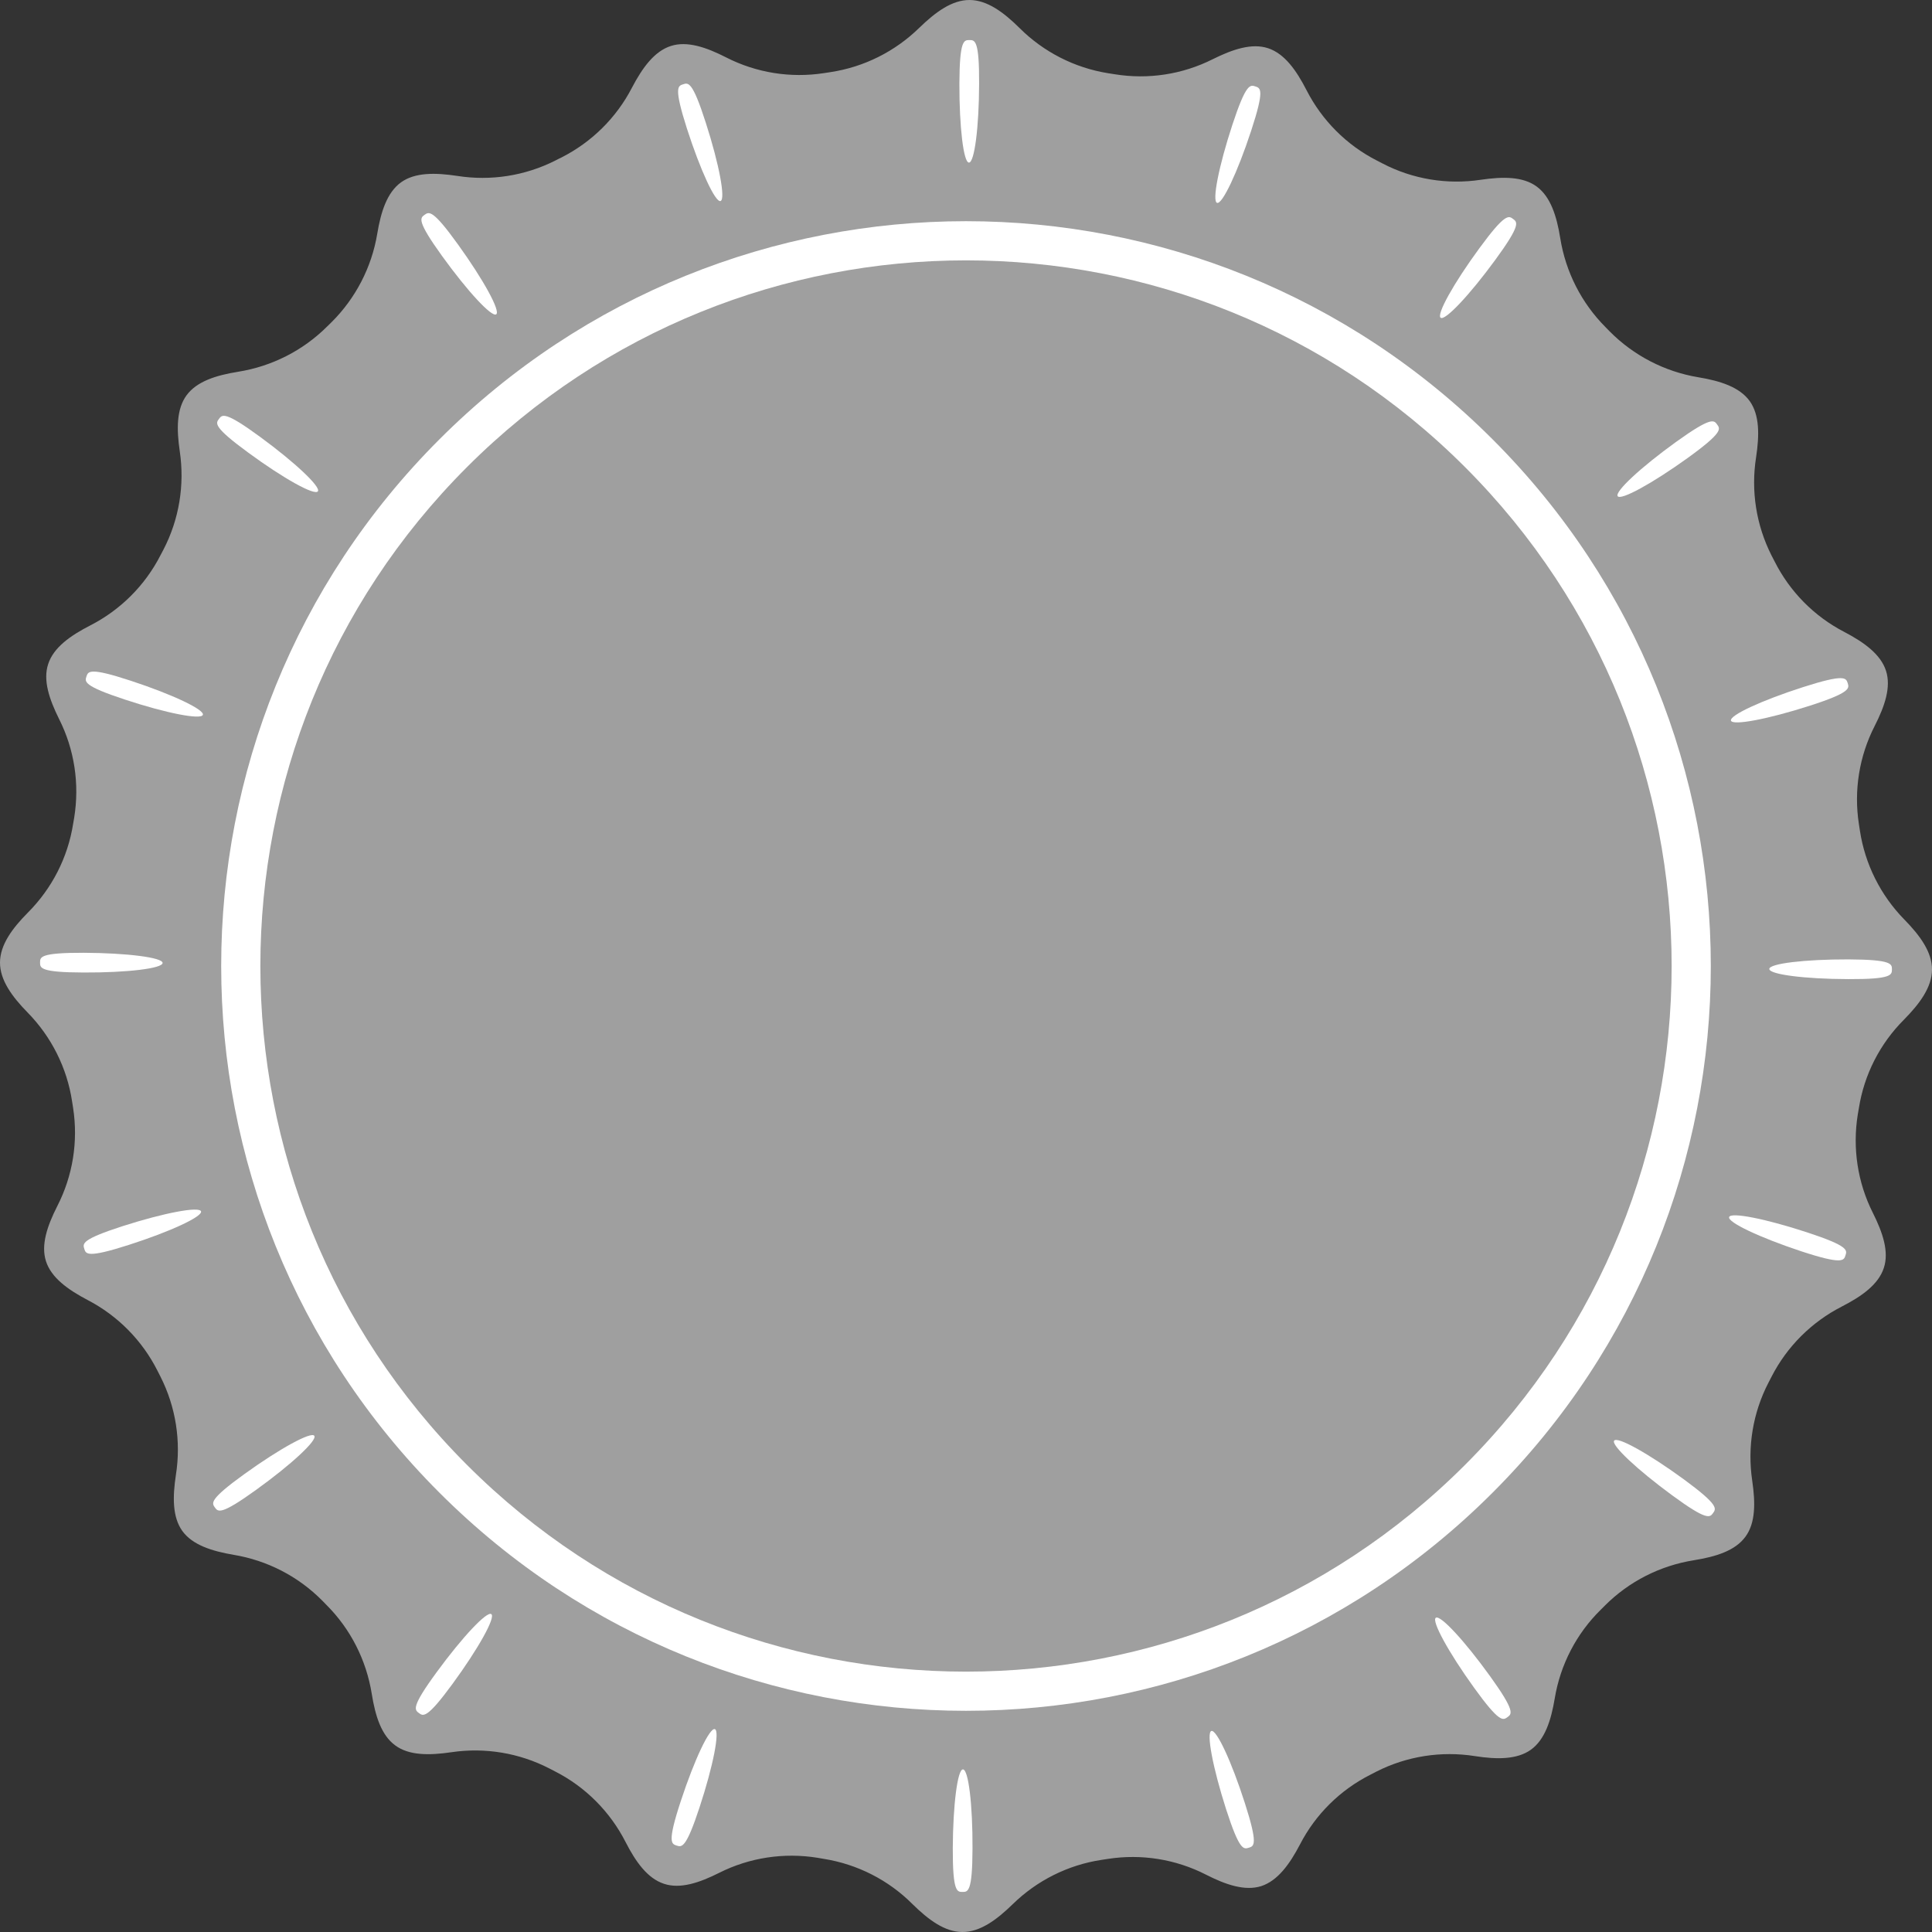 <svg width="19" height="19" viewBox="0 0 19 19" fill="none" xmlns="http://www.w3.org/2000/svg">
<rect x="0" y="0" width="19" height="19" fill="#333333" stroke="none"/>
<g clip-path="url(#clip0_37_2687)">
<path d="M19 9.536C19.001 9.363 18.883 9.201 18.727 9.042C18.494 8.804 18.341 8.498 18.291 8.169C18.288 8.147 18.284 8.126 18.281 8.104C18.23 7.775 18.284 7.437 18.436 7.14C18.536 6.944 18.599 6.757 18.548 6.598C18.496 6.435 18.334 6.318 18.138 6.215C17.842 6.062 17.602 5.819 17.452 5.521C17.442 5.501 17.432 5.482 17.422 5.463C17.271 5.165 17.218 4.827 17.27 4.497C17.303 4.279 17.305 4.081 17.207 3.944C17.108 3.807 16.919 3.746 16.701 3.71C16.371 3.655 16.066 3.497 15.83 3.259C15.816 3.245 15.803 3.231 15.789 3.217C15.552 2.979 15.397 2.673 15.344 2.342C15.309 2.124 15.249 1.935 15.113 1.835C14.978 1.735 14.78 1.736 14.562 1.768C14.231 1.818 13.893 1.762 13.597 1.608C13.577 1.598 13.558 1.588 13.539 1.578C13.242 1.426 13.001 1.184 12.849 0.887C12.748 0.69 12.632 0.527 12.47 0.474C12.311 0.422 12.124 0.484 11.927 0.582C11.629 0.732 11.291 0.784 10.961 0.73C10.94 0.726 10.919 0.723 10.897 0.72C10.568 0.667 10.264 0.512 10.028 0.277C9.87 0.12 9.708 0.001 9.536 0C9.363 -0.001 9.201 0.118 9.041 0.273C8.803 0.506 8.498 0.659 8.169 0.709C8.147 0.713 8.126 0.716 8.104 0.719C7.774 0.77 7.437 0.716 7.14 0.564C6.944 0.464 6.757 0.401 6.598 0.452C6.435 0.504 6.318 0.666 6.215 0.862C6.062 1.158 5.819 1.398 5.521 1.549C5.501 1.558 5.482 1.568 5.463 1.578C5.165 1.729 4.827 1.782 4.497 1.73C4.279 1.697 4.081 1.695 3.944 1.793C3.807 1.892 3.746 2.081 3.71 2.299C3.655 2.629 3.497 2.934 3.259 3.17C3.244 3.184 3.23 3.198 3.216 3.212C2.979 3.448 2.673 3.603 2.342 3.656C2.124 3.691 1.935 3.751 1.835 3.887C1.735 4.023 1.736 4.221 1.768 4.439C1.817 4.769 1.762 5.107 1.608 5.404C1.598 5.423 1.588 5.442 1.578 5.461C1.426 5.758 1.184 5.999 0.887 6.151C0.69 6.252 0.527 6.368 0.474 6.53C0.421 6.689 0.484 6.876 0.582 7.073C0.732 7.371 0.783 7.709 0.73 8.039C0.726 8.06 0.723 8.082 0.719 8.103C0.667 8.432 0.512 8.736 0.276 8.973C0.12 9.13 0.001 9.292 2.60514e-06 9.465C-0.001 9.637 0.117 9.8 0.273 9.959C0.506 10.197 0.659 10.502 0.709 10.832C0.712 10.853 0.716 10.874 0.719 10.896C0.77 11.226 0.716 11.563 0.564 11.86C0.464 12.057 0.401 12.243 0.452 12.403C0.504 12.565 0.666 12.682 0.862 12.785C1.158 12.939 1.398 13.182 1.548 13.479C1.558 13.499 1.568 13.518 1.578 13.538C1.729 13.836 1.782 14.174 1.73 14.504C1.697 14.721 1.695 14.919 1.793 15.056C1.892 15.193 2.081 15.254 2.299 15.291C2.629 15.346 2.934 15.503 3.17 15.742C3.183 15.756 3.197 15.77 3.211 15.784C3.448 16.021 3.603 16.327 3.656 16.658C3.691 16.876 3.75 17.065 3.887 17.165C4.022 17.265 4.221 17.264 4.439 17.232C4.769 17.183 5.107 17.239 5.403 17.392C5.423 17.402 5.442 17.412 5.461 17.422C5.758 17.574 5.999 17.816 6.151 18.113C6.252 18.311 6.368 18.473 6.53 18.526C6.689 18.579 6.876 18.517 7.073 18.418C7.371 18.268 7.709 18.217 8.039 18.27C8.06 18.274 8.081 18.277 8.103 18.281C8.432 18.334 8.736 18.488 8.972 18.724C9.13 18.88 9.292 19 9.464 19C9.637 19.001 9.799 18.883 9.959 18.727C10.197 18.494 10.502 18.341 10.831 18.291C10.853 18.288 10.874 18.284 10.896 18.281C11.226 18.23 11.563 18.284 11.86 18.436C12.056 18.536 12.243 18.599 12.403 18.549C12.565 18.496 12.682 18.335 12.785 18.138C12.938 17.842 13.181 17.602 13.479 17.452C13.499 17.442 13.518 17.432 13.537 17.422C13.835 17.271 14.174 17.218 14.504 17.27C14.721 17.304 14.919 17.305 15.056 17.207C15.193 17.108 15.254 16.919 15.29 16.702C15.345 16.371 15.503 16.066 15.742 15.831C15.755 15.817 15.77 15.803 15.784 15.789C16.021 15.552 16.327 15.397 16.658 15.344C16.876 15.309 17.065 15.25 17.165 15.113C17.265 14.978 17.264 14.78 17.232 14.562C17.183 14.231 17.238 13.894 17.392 13.597C17.402 13.578 17.412 13.558 17.422 13.539C17.574 13.242 17.816 13.001 18.113 12.849C18.31 12.748 18.473 12.632 18.526 12.47C18.579 12.312 18.517 12.124 18.418 11.927C18.268 11.629 18.217 11.291 18.27 10.961C18.274 10.94 18.277 10.919 18.281 10.897C18.333 10.568 18.488 10.264 18.724 10.028C18.88 9.87 18.999 9.708 19 9.536Z" fill="#9F9F9F"/>
<path d="M14.679 14.679C17.54 11.819 17.54 7.181 14.679 4.321C11.819 1.46 7.181 1.46 4.321 4.321C1.46 7.181 1.46 11.819 4.321 14.679C7.181 17.54 11.819 17.54 14.679 14.679Z" fill="white"/>
<path d="M9.629 0.822C9.628 1.252 9.583 1.599 9.529 1.599C9.476 1.599 9.434 1.251 9.435 0.822C9.437 0.392 9.48 0.394 9.534 0.394C9.587 0.394 9.631 0.393 9.629 0.822Z" fill="white"/>
<path d="M9.564 18.178C9.566 17.749 9.524 17.401 9.47 17.401C9.417 17.4 9.372 17.748 9.37 18.177C9.369 18.607 9.412 18.606 9.466 18.606C9.519 18.606 9.563 18.607 9.564 18.178Z" fill="white"/>
<path d="M6.941 1.207C7.073 1.616 7.137 1.96 7.086 1.977C7.035 1.993 6.888 1.675 6.756 1.266C6.625 0.857 6.667 0.845 6.718 0.829C6.769 0.812 6.81 0.798 6.941 1.207Z" fill="white"/>
<path d="M12.243 17.734C12.112 17.325 11.964 17.007 11.913 17.023C11.862 17.04 11.927 17.384 12.058 17.793C12.19 18.202 12.23 18.187 12.282 18.171C12.333 18.155 12.374 18.142 12.243 17.734Z" fill="white"/>
<path d="M4.504 2.404C4.755 2.752 4.923 3.059 4.88 3.091C4.836 3.122 4.598 2.865 4.347 2.517C4.096 2.169 4.132 2.144 4.175 2.113C4.219 2.082 4.253 2.055 4.504 2.404Z" fill="white"/>
<path d="M14.653 16.483C14.402 16.135 14.164 15.878 14.12 15.91C14.077 15.941 14.245 16.249 14.496 16.597C14.747 16.945 14.781 16.919 14.825 16.887C14.868 16.856 14.904 16.831 14.653 16.483Z" fill="white"/>
<path d="M2.556 4.295C2.902 4.548 3.157 4.789 3.126 4.832C3.094 4.876 2.787 4.705 2.441 4.451C2.095 4.198 2.121 4.163 2.153 4.12C2.185 4.077 2.21 4.041 2.556 4.295Z" fill="white"/>
<path d="M16.559 14.548C16.212 14.295 15.906 14.124 15.874 14.168C15.843 14.211 16.098 14.451 16.444 14.705C16.79 14.959 16.815 14.923 16.847 14.88C16.878 14.836 16.905 14.802 16.559 14.548Z" fill="white"/>
<path d="M1.287 6.695C1.695 6.829 2.012 6.979 1.995 7.03C1.978 7.081 1.634 7.014 1.226 6.879C0.819 6.745 0.833 6.704 0.85 6.653C0.867 6.602 0.88 6.561 1.287 6.695Z" fill="white"/>
<path d="M17.773 12.12C17.365 11.986 17.021 11.918 17.005 11.969C16.988 12.02 17.305 12.17 17.712 12.305C18.12 12.439 18.133 12.397 18.149 12.346C18.166 12.295 18.181 12.254 17.773 12.12Z" fill="white"/>
<path d="M0.823 9.37C1.252 9.372 1.6 9.417 1.599 9.47C1.599 9.524 1.251 9.566 0.822 9.564C0.393 9.563 0.394 9.519 0.394 9.466C0.394 9.412 0.393 9.369 0.823 9.37Z" fill="white"/>
<path d="M18.178 9.435C17.749 9.434 17.401 9.476 17.4 9.529C17.4 9.583 17.748 9.628 18.177 9.629C18.606 9.631 18.605 9.587 18.606 9.534C18.606 9.48 18.607 9.437 18.178 9.435Z" fill="white"/>
<path d="M1.207 12.058C1.616 11.927 1.96 11.862 1.977 11.913C1.993 11.964 1.675 12.112 1.266 12.243C0.858 12.374 0.845 12.333 0.829 12.282C0.813 12.23 0.798 12.19 1.207 12.058Z" fill="white"/>
<path d="M17.733 6.757C17.325 6.888 17.007 7.035 17.023 7.087C17.04 7.138 17.384 7.073 17.793 6.942C18.201 6.811 18.187 6.769 18.171 6.718C18.154 6.667 18.142 6.626 17.733 6.757Z" fill="white"/>
<path d="M2.404 14.496C2.752 14.245 3.06 14.077 3.091 14.12C3.122 14.164 2.866 14.402 2.517 14.653C2.169 14.904 2.145 14.868 2.113 14.825C2.082 14.781 2.056 14.747 2.404 14.496Z" fill="white"/>
<path d="M16.483 4.346C16.135 4.597 15.878 4.836 15.909 4.88C15.941 4.923 16.248 4.755 16.597 4.504C16.945 4.253 16.919 4.218 16.887 4.175C16.856 4.131 16.831 4.096 16.483 4.346Z" fill="white"/>
<path d="M4.295 16.444C4.548 16.098 4.789 15.842 4.832 15.874C4.875 15.906 4.705 16.212 4.451 16.559C4.198 16.905 4.163 16.878 4.12 16.847C4.077 16.815 4.041 16.79 4.295 16.444Z" fill="white"/>
<path d="M14.549 2.441C14.295 2.787 14.125 3.094 14.168 3.125C14.211 3.157 14.452 2.902 14.705 2.556C14.959 2.209 14.923 2.185 14.88 2.153C14.837 2.121 14.802 2.095 14.549 2.441Z" fill="white"/>
<path d="M6.695 17.713C6.829 17.305 6.979 16.988 7.03 17.005C7.081 17.022 7.014 17.366 6.88 17.773C6.746 18.181 6.705 18.166 6.654 18.15C6.603 18.133 6.561 18.12 6.695 17.713Z" fill="white"/>
<path d="M12.12 1.226C11.986 1.634 11.918 1.978 11.969 1.995C12.02 2.012 12.17 1.695 12.304 1.287C12.438 0.879 12.397 0.867 12.346 0.85C12.295 0.833 12.254 0.819 12.12 1.226Z" fill="white"/>
<path d="M14.407 14.407C17.117 11.697 17.117 7.303 14.407 4.593C11.697 1.883 7.303 1.883 4.593 4.593C1.883 7.303 1.883 11.697 4.593 14.407C7.303 17.117 11.697 17.117 14.407 14.407Z" fill="#9F9F9F"/>
</g>
<defs>
<clipPath id="clip0_37_2687">
<rect width="19" height="19" fill="white"/>
</clipPath>
</defs>
</svg>
